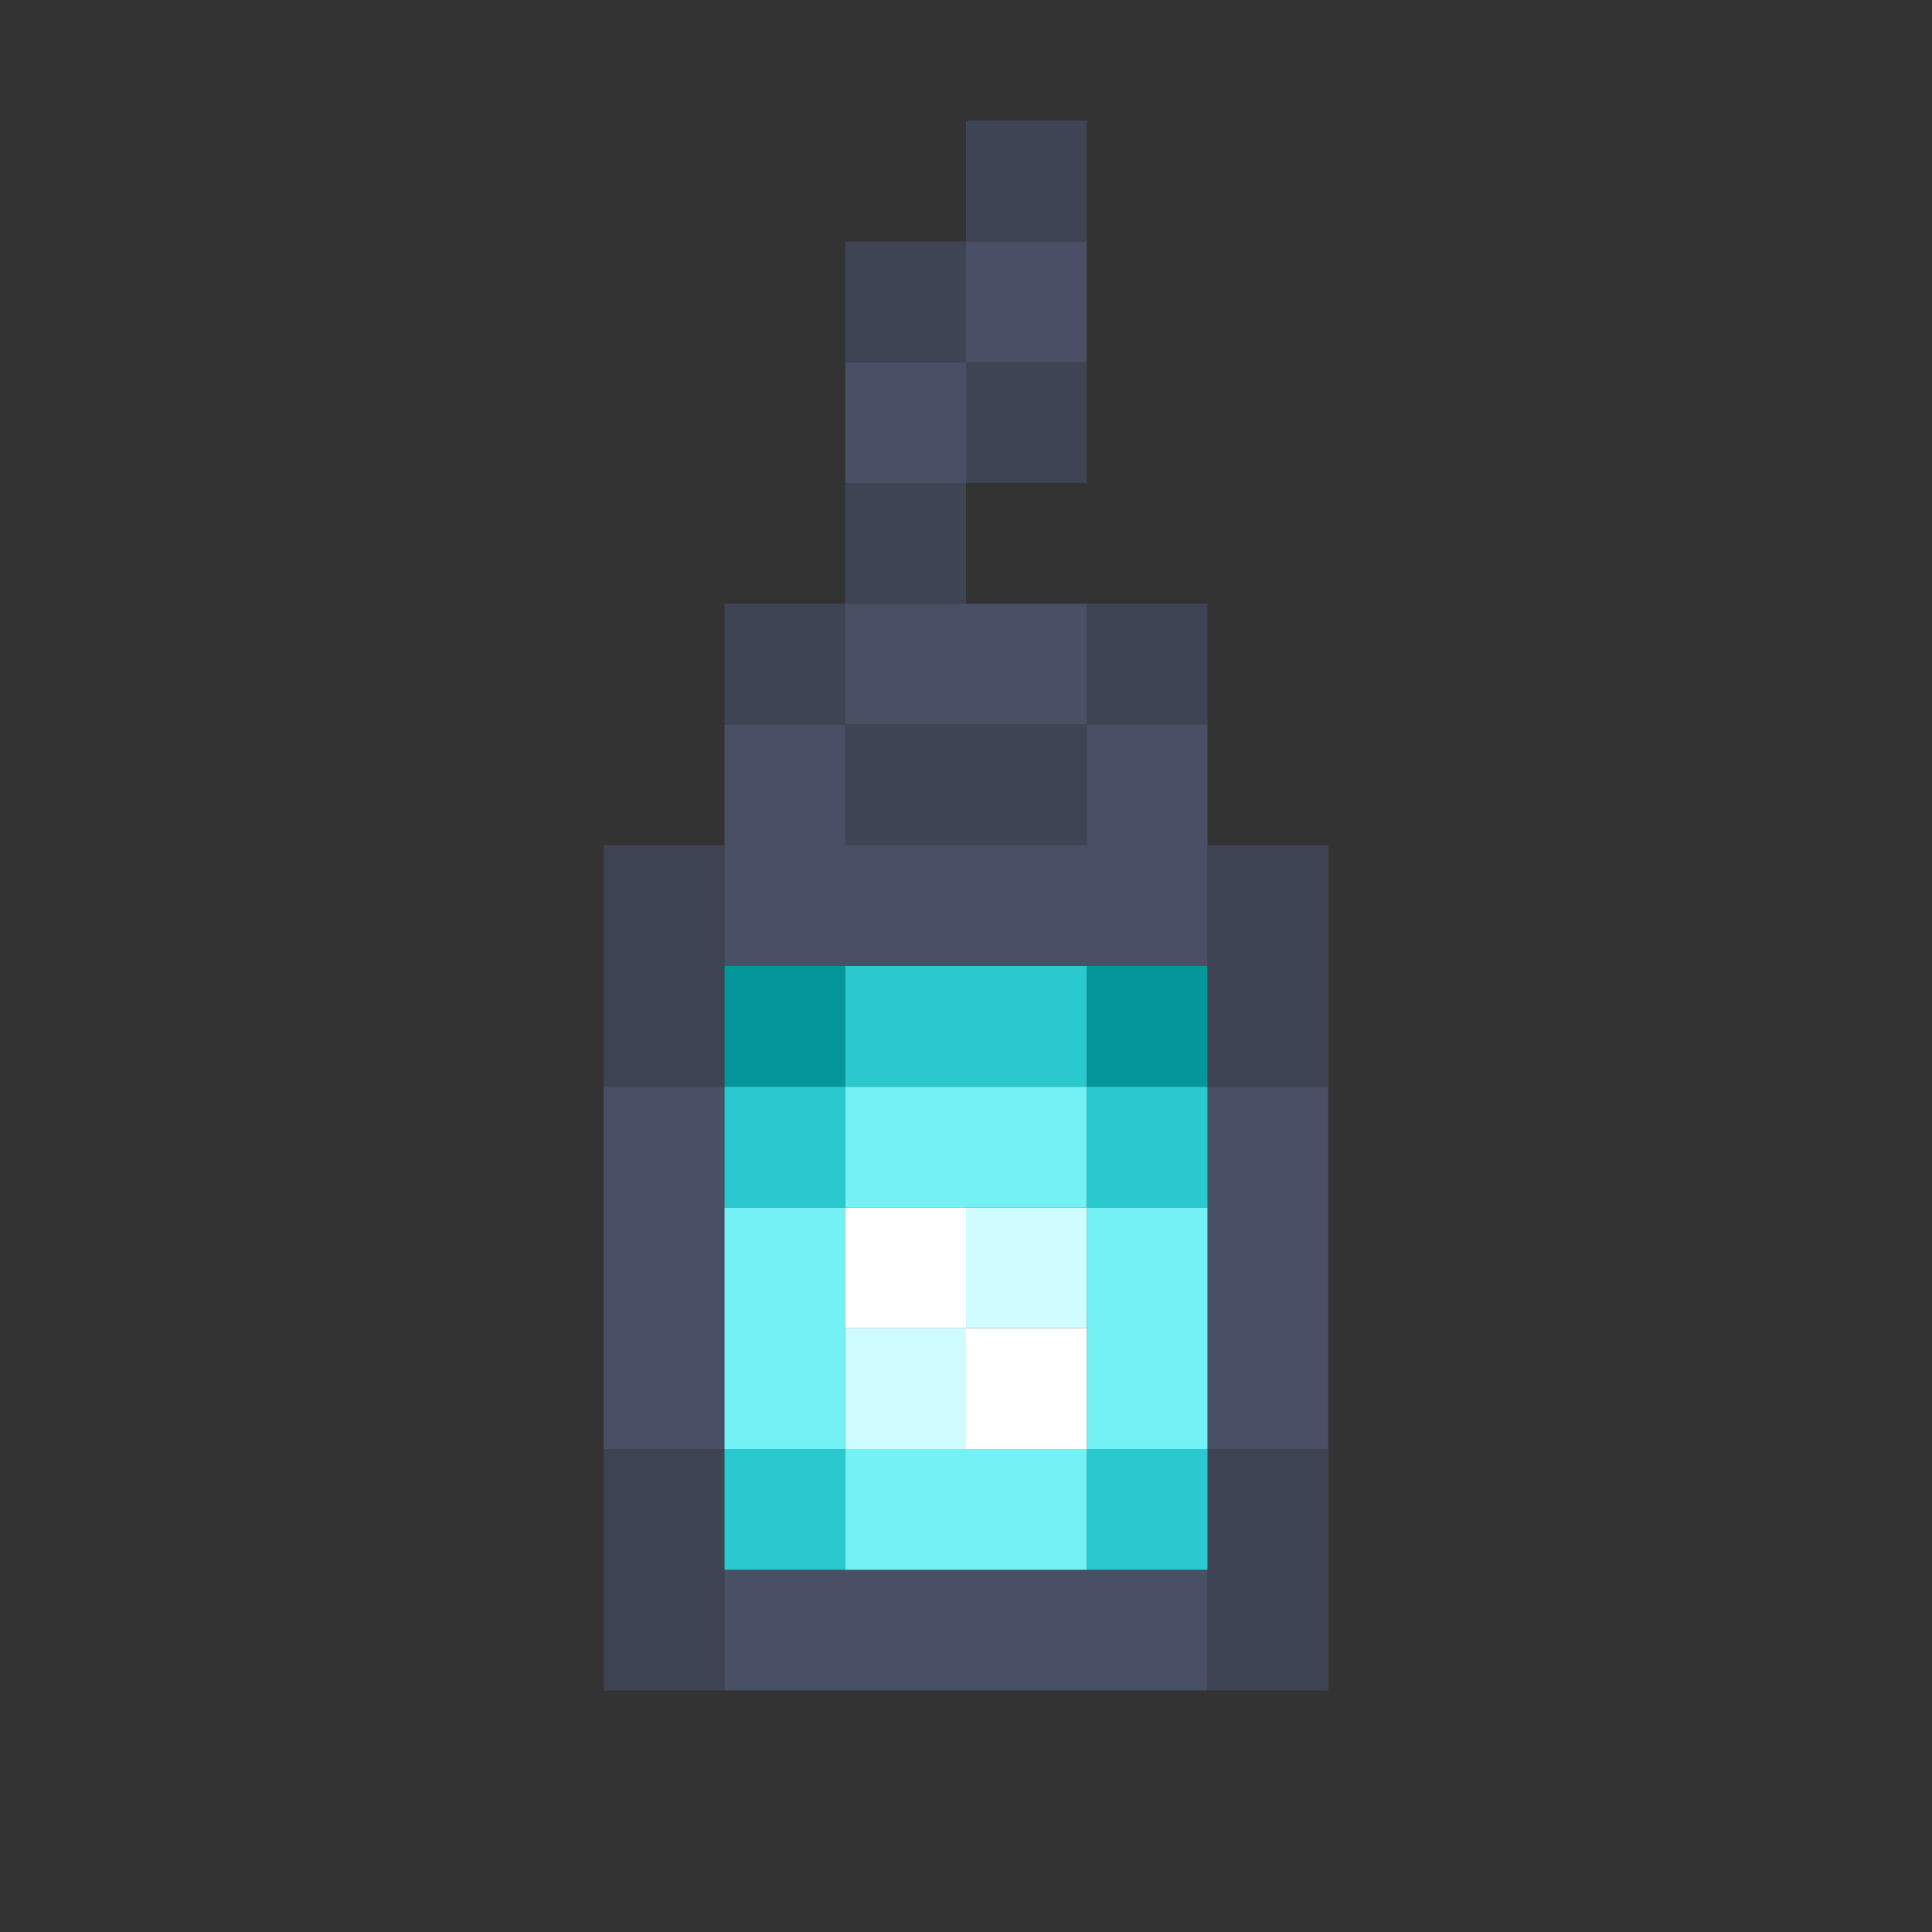 <?xml version="1.0" encoding="UTF-8" standalone="no"?>
<!DOCTYPE svg PUBLIC "-//W3C//DTD SVG 1.1//EN" 
  "http://www.w3.org/Graphics/SVG/1.1/DTD/svg11.dtd">
<svg width="16" height="16"
	 xmlns="http://www.w3.org/2000/svg" version="1.1">
 <rect width="100%" height="100%" fill="#333333" stroke="none"/>
 <path d="  M 6,7  L 5,7  L 5,9  L 6,9  Z  " style="fill:rgb(62, 68, 83); fill-opacity:1.000; stroke:none;" />
 <path d="  M 5,14  L 6,14  L 6,12  L 5,12  Z  " style="fill:rgb(62, 68, 83); fill-opacity:1.000; stroke:none;" />
 <path d="  M 7,6  L 7,5  L 6,5  L 6,6  Z  " style="fill:rgb(62, 68, 83); fill-opacity:1.000; stroke:none;" />
 <path d="  M 7,3  L 8,3  L 8,2  L 7,2  Z  " style="fill:rgb(62, 68, 83); fill-opacity:1.000; stroke:none;" />
 <path d="  M 7,5  L 8,5  L 8,4  L 7,4  Z  " style="fill:rgb(62, 68, 83); fill-opacity:1.000; stroke:none;" />
 <path d="  M 9,7  L 9,6  L 7,6  L 7,7  Z  " style="fill:rgb(62, 68, 83); fill-opacity:1.000; stroke:none;" />
 <path d="  M 9,2  L 9,1  L 8,1  L 8,2  Z  " style="fill:rgb(62, 68, 83); fill-opacity:1.000; stroke:none;" />
 <path d="  M 8,3  L 8,4  L 9,4  L 9,3  Z  " style="fill:rgb(62, 68, 83); fill-opacity:1.000; stroke:none;" />
 <path d="  M 9,6  L 10,6  L 10,5  L 9,5  Z  " style="fill:rgb(62, 68, 83); fill-opacity:1.000; stroke:none;" />
 <path d="  M 10,9  L 11,9  L 11,7  L 10,7  Z  " style="fill:rgb(62, 68, 83); fill-opacity:1.000; stroke:none;" />
 <path d="  M 10,14  L 11,14  L 11,12  L 10,12  Z  " style="fill:rgb(62, 68, 83); fill-opacity:1.000; stroke:none;" />
 <path d="  M 5,12  L 6,12  L 6,9  L 5,9  Z  " style="fill:rgb(73, 80, 101); fill-opacity:1.000; stroke:none;" />
 <path d="  M 6,6  L 6,8  L 10,8  L 10,6  L 9,6  L 9,7  L 7,7  L 7,6  Z  " style="fill:rgb(73, 80, 101); fill-opacity:1.000; stroke:none;" />
 <path d="  M 6,14  L 10,14  L 10,13  L 6,13  Z  " style="fill:rgb(73, 80, 101); fill-opacity:1.000; stroke:none;" />
 <path d="  M 8,3  L 7,3  L 7,4  L 8,4  Z  " style="fill:rgb(73, 80, 101); fill-opacity:1.000; stroke:none;" />
 <path d="  M 9,6  L 9,5  L 7,5  L 7,6  Z  " style="fill:rgb(73, 80, 101); fill-opacity:1.000; stroke:none;" />
 <path d="  M 9,2  L 8,2  L 8,3  L 9,3  Z  " style="fill:rgb(73, 80, 101); fill-opacity:1.000; stroke:none;" />
 <path d="  M 10,9  L 10,12  L 11,12  L 11,9  Z  " style="fill:rgb(73, 80, 101); fill-opacity:1.000; stroke:none;" />
 <path d="  M 7,9  L 7,8  L 6,8  L 6,9  Z  " style="fill:rgb(3, 150, 154); fill-opacity:1.000; stroke:none;" />
 <path d="  M 10,8  L 9,8  L 9,9  L 10,9  Z  " style="fill:rgb(3, 150, 154); fill-opacity:1.000; stroke:none;" />
 <path d="  M 7,9  L 6,9  L 6,10  L 7,10  Z  " style="fill:rgb(42, 201, 207); fill-opacity:1.000; stroke:none;" />
 <path d="  M 6,13  L 7,13  L 7,12  L 6,12  Z  " style="fill:rgb(42, 201, 207); fill-opacity:1.000; stroke:none;" />
 <path d="  M 7,8  L 7,9  L 9,9  L 9,8  Z  " style="fill:rgb(42, 201, 207); fill-opacity:1.000; stroke:none;" />
 <path d="  M 9,10  L 10,10  L 10,9  L 9,9  Z  " style="fill:rgb(42, 201, 207); fill-opacity:1.000; stroke:none;" />
 <path d="  M 10,12  L 9,12  L 9,13  L 10,13  Z  " style="fill:rgb(42, 201, 207); fill-opacity:1.000; stroke:none;" />
 <path d="  M 7,12  L 7,10  L 6,10  L 6,12  Z  " style="fill:rgb(116, 241, 245); fill-opacity:1.000; stroke:none;" />
 <path d="  M 9,10  L 9,9  L 7,9  L 7,10  Z  " style="fill:rgb(116, 241, 245); fill-opacity:1.000; stroke:none;" />
 <path d="  M 7,12  L 7,13  L 9,13  L 9,12  Z  " style="fill:rgb(116, 241, 245); fill-opacity:1.000; stroke:none;" />
 <path d="  M 9,12  L 10,12  L 10,10  L 9,10  Z  " style="fill:rgb(116, 241, 245); fill-opacity:1.000; stroke:none;" />
 <path d="  M 7,11  L 8,11  L 8,10  L 7,10  Z  " style="fill:rgb(255, 255, 255); fill-opacity:1.000; stroke:none;" />
 <path d="  M 8,12  L 9,12  L 9,11  L 8,11  Z  " style="fill:rgb(255, 255, 255); fill-opacity:1.000; stroke:none;" />
 <path d="  M 7,12  L 8,12  L 8,11  L 7,11  Z  " style="fill:rgb(207, 253, 255); fill-opacity:1.000; stroke:none;" />
 <path d="  M 9,11  L 9,10  L 8,10  L 8,11  Z  " style="fill:rgb(207, 253, 255); fill-opacity:1.000; stroke:none;" />
</svg>

